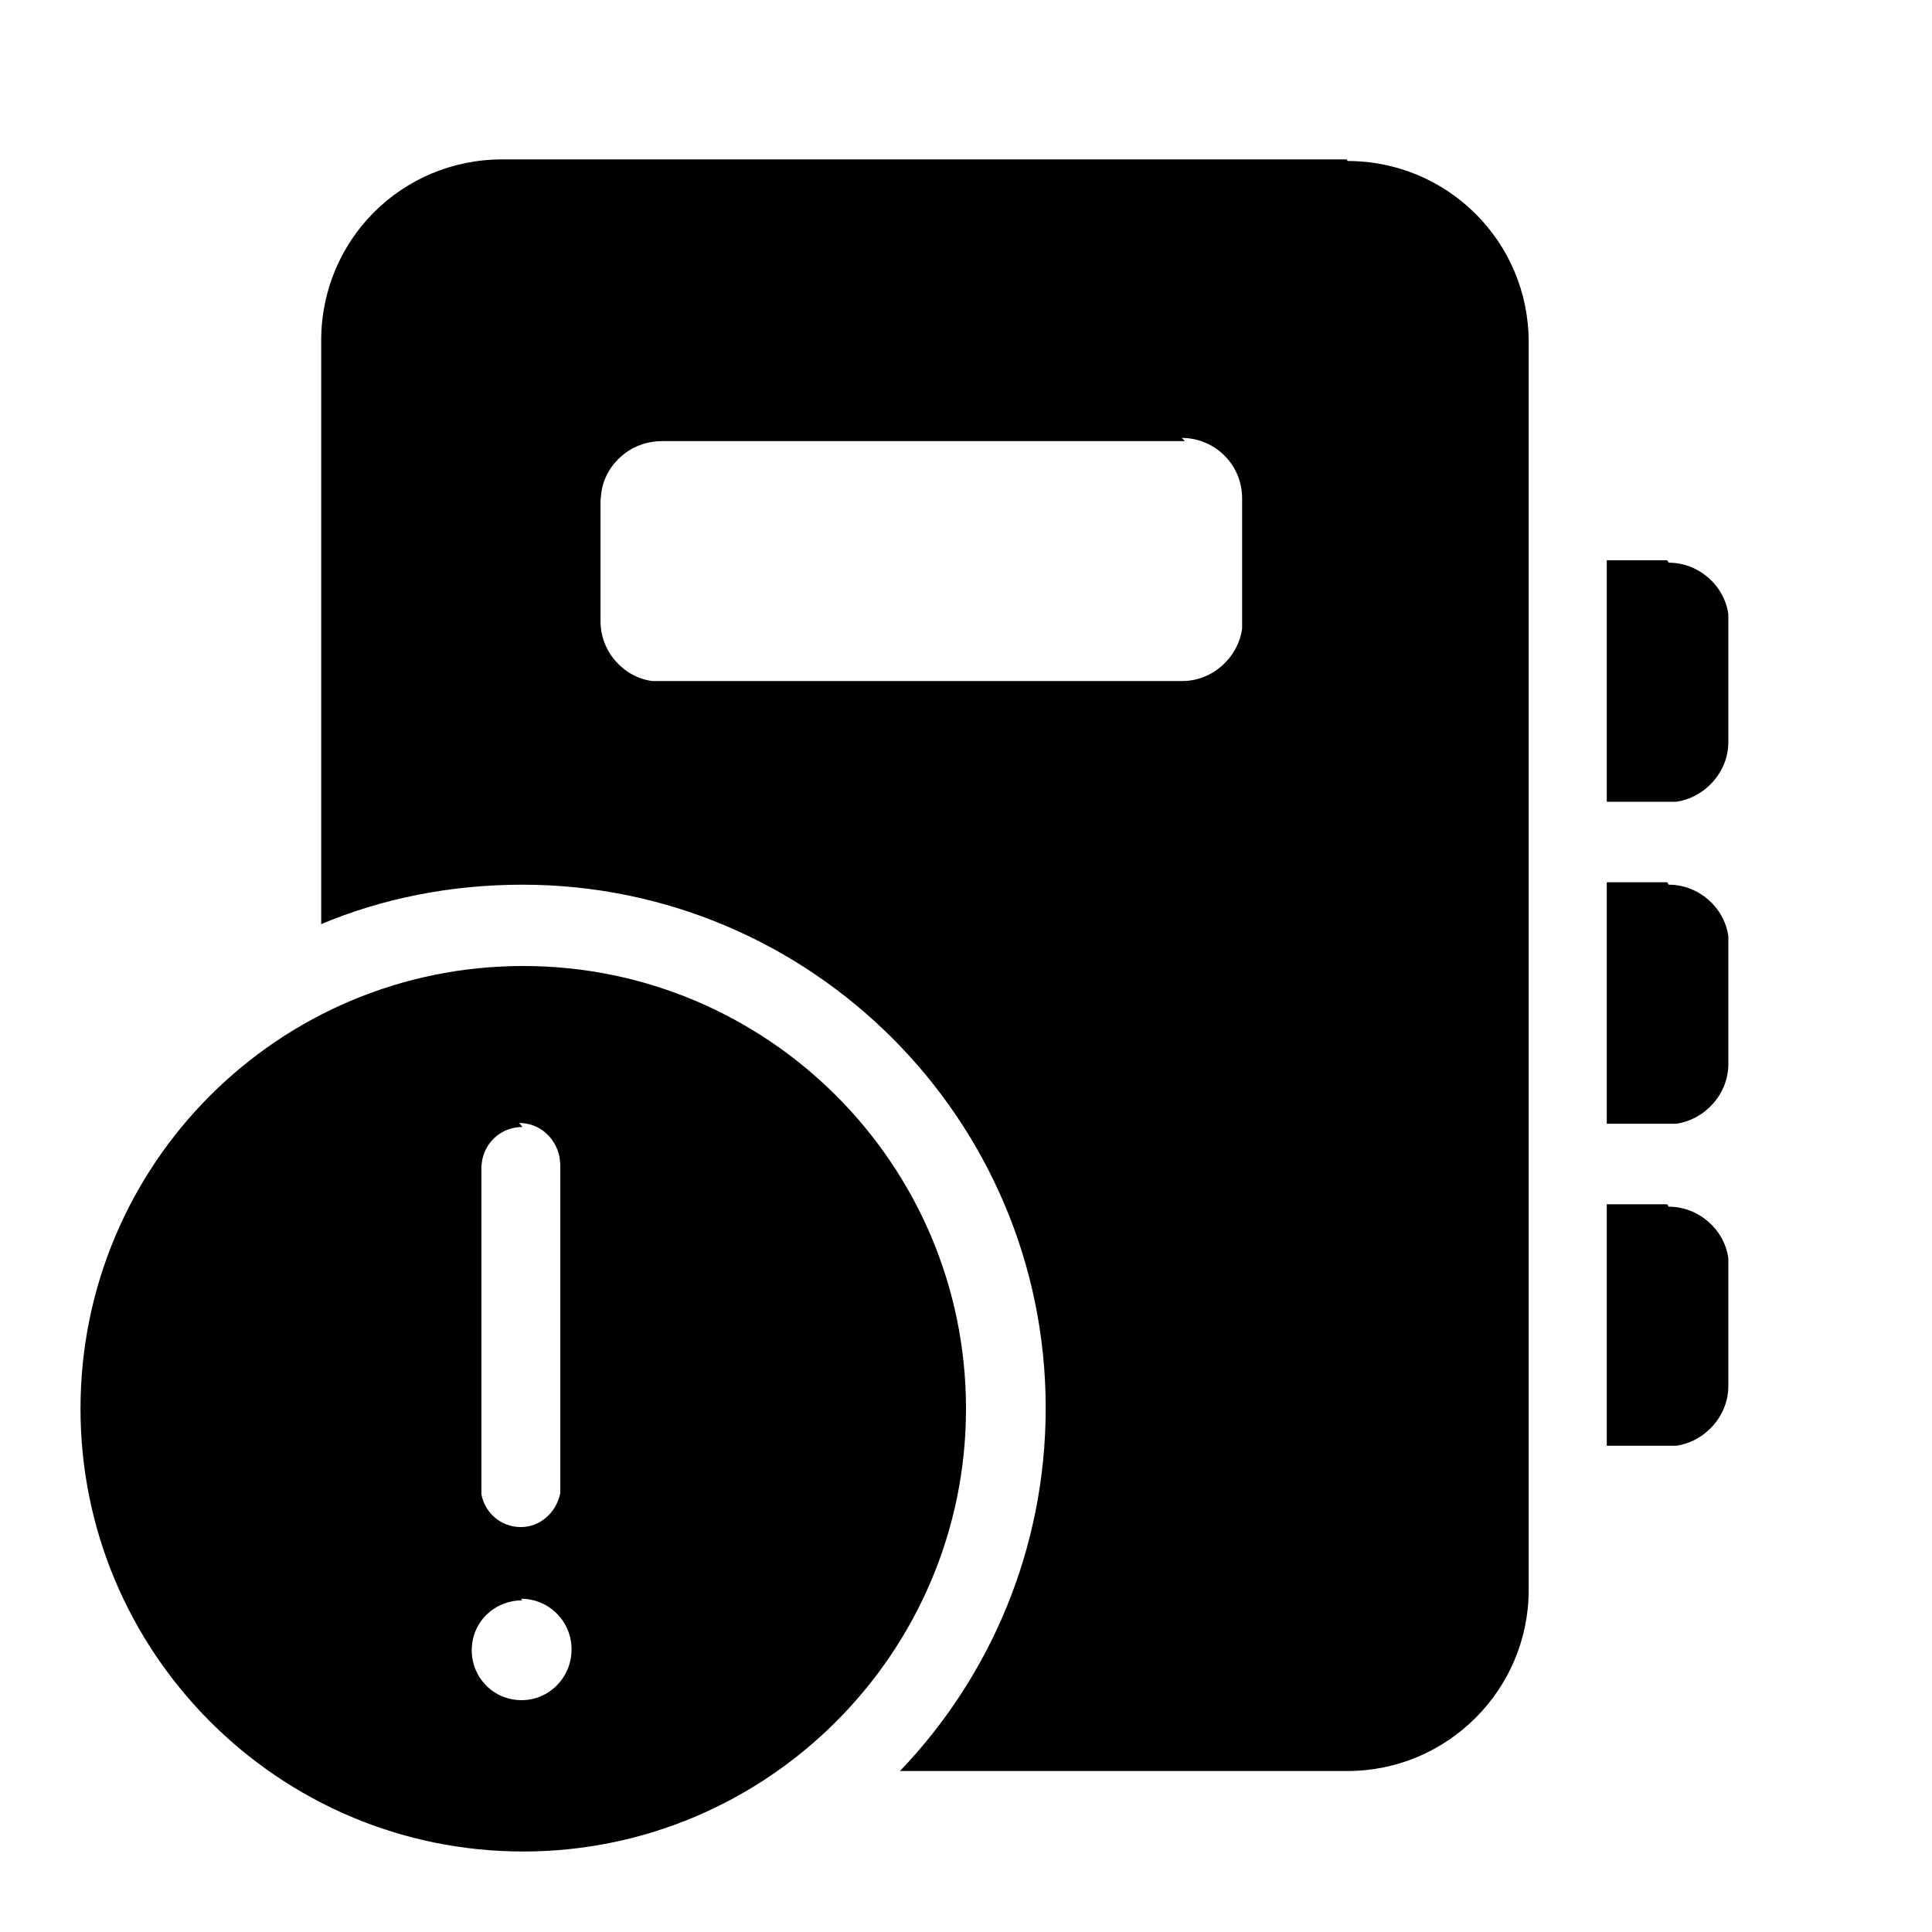 <svg viewBox="0 0 24 24" xmlns="http://www.w3.org/2000/svg"><path fill="currentColor" d="M6.5 12c3.03 0 5.5 2.46 5.5 5.5 0 3.03-2.47 5.5-5.5 5.5C3.46 23 1 20.53 1 17.5 1 14.46 3.46 12 6.5 12ZM16.74 2c1.24 0 2.25 1 2.25 2.25v15.5c0 1.24-1.01 2.25-2.25 2.25l-5.56 0c1.12-1.17 1.81-2.76 1.81-4.51 0-3.59-2.92-6.5-6.5-6.5 -.89 0-1.74.17-2.5.49V4.23c0-1.25 1-2.25 2.25-2.25h10.49ZM6.49 19.88c-.35 0-.63.27-.63.62 0 .34.27.62.62.62 .34 0 .62-.28.62-.63s-.28-.63-.63-.63Zm0-5.88c-.25 0-.45.17-.5.41l-.01.08v3.99l0 .08c.04.23.24.41.49.41 .24 0 .44-.18.49-.42l0-.09v-4l-.01-.09c-.05-.24-.25-.42-.5-.42Zm14.24.99c.37 0 .69.28.74.64l0 .1v1.49c0 .37-.29.69-.65.74l-.11 0h-.75v-3h.75Zm0-4c.37 0 .69.28.74.64l0 .1v1.49c0 .37-.29.69-.65.74l-.11 0h-.75v-3h.75Zm0-4c.37 0 .69.28.74.64l0 .1v1.49c0 .37-.29.69-.65.74l-.11 0h-.75v-3h.75Zm-6.01-1.51h-6.5c-.38 0-.7.28-.75.64l-.01.1v1.5c0 .37.28.69.64.74l.1 0h6.49c.37 0 .69-.29.74-.65l0-.11V6.19c0-.42-.34-.75-.75-.75Z"/></svg>